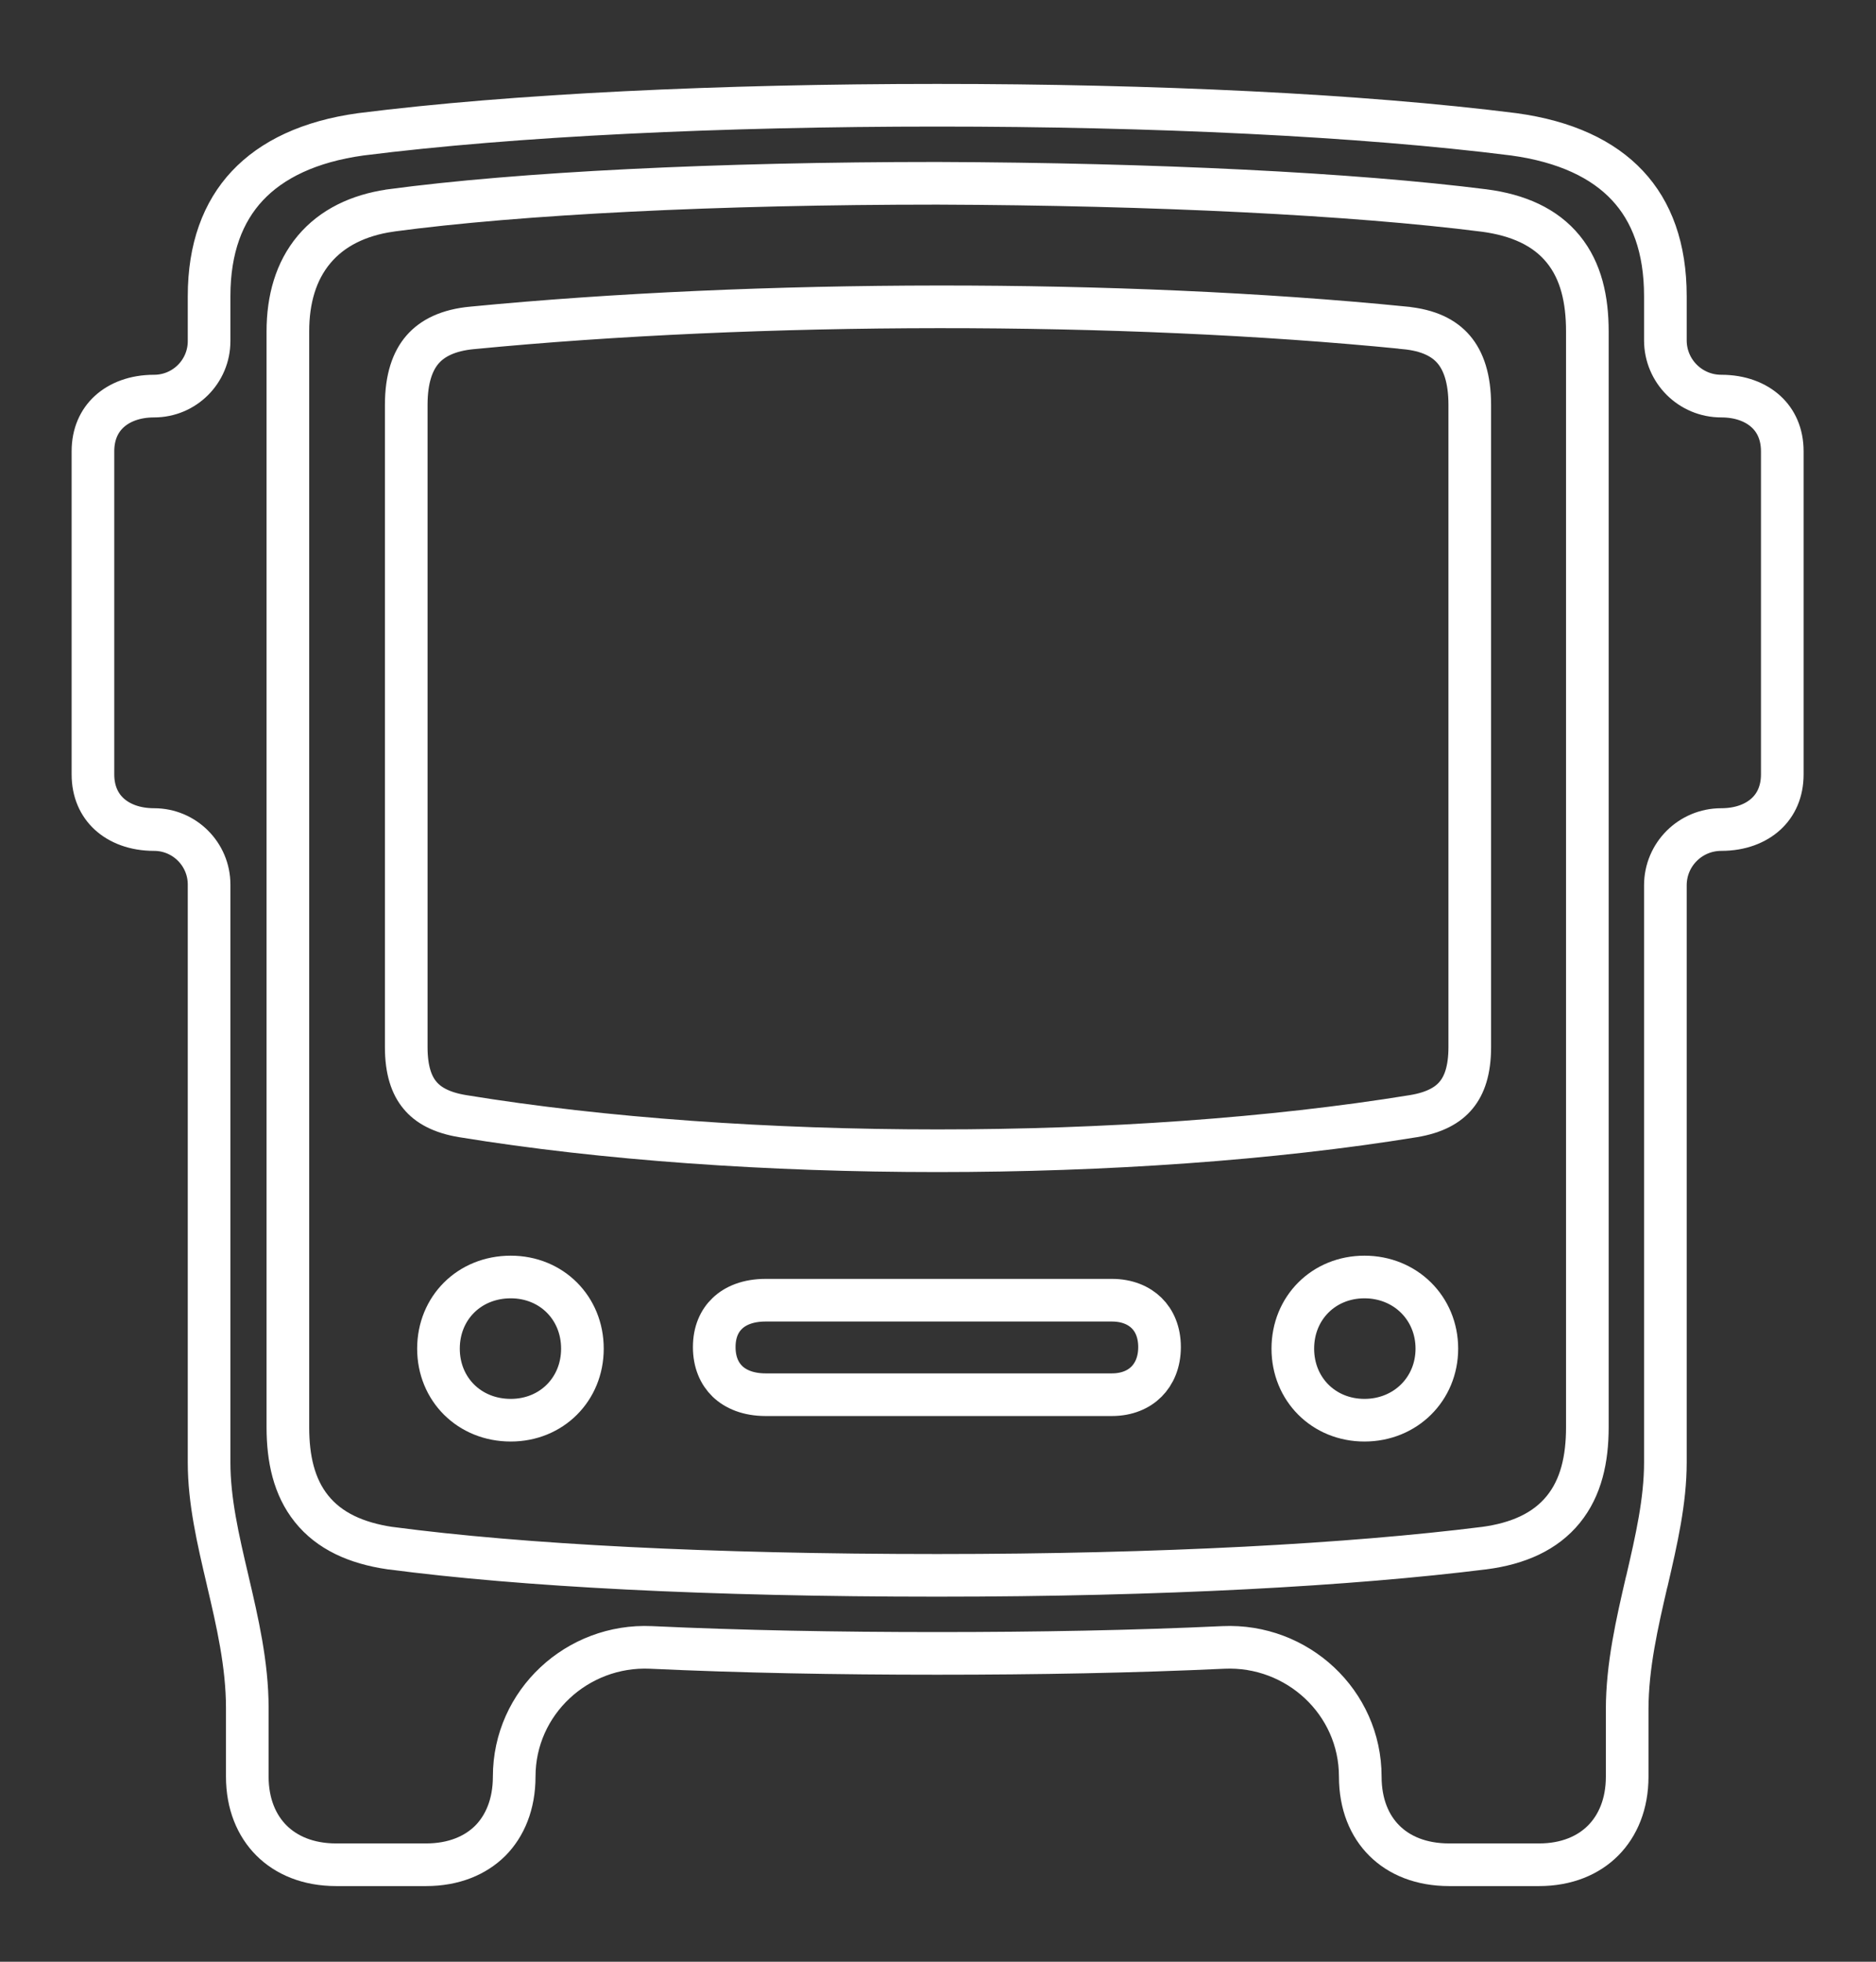 <svg width="22" height="23" viewBox="0 0 22 23" fill="none" xmlns="http://www.w3.org/2000/svg">
<rect x="0" y="0" width="22" height="23" fill="#333333" stroke="none"/>
<path d="M4.574 18.151L4.578 18.151C6.122 18.355 8.323 18.47 10.991 18.47C13.634 18.47 15.843 18.346 17.403 18.151L17.405 18.151C17.804 18.098 18.121 17.958 18.333 17.697C18.542 17.44 18.615 17.106 18.615 16.734V3.885C18.615 3.513 18.542 3.179 18.333 2.922C18.121 2.661 17.804 2.521 17.405 2.468L17.404 2.468C15.868 2.273 13.545 2.158 10.992 2.149H10.991C8.42 2.149 6.096 2.264 4.577 2.468L4.577 2.468L4.574 2.469C4.204 2.523 3.896 2.671 3.683 2.925C3.47 3.179 3.376 3.51 3.376 3.885V16.734C3.376 17.101 3.447 17.432 3.653 17.689C3.862 17.95 4.176 18.092 4.574 18.151ZM16.468 3.843L16.47 3.844C16.754 3.87 16.934 3.964 17.047 4.096C17.162 4.23 17.236 4.437 17.236 4.746V12.278C17.236 12.548 17.173 12.724 17.076 12.84C16.981 12.956 16.825 13.045 16.576 13.086C13.254 13.627 8.729 13.627 5.425 13.086C5.175 13.045 5.019 12.956 4.924 12.84C4.827 12.724 4.764 12.548 4.764 12.278V4.746C4.764 4.438 4.839 4.231 4.956 4.097C5.071 3.965 5.255 3.87 5.539 3.844L5.54 3.844C8.882 3.52 13.137 3.511 16.468 3.843ZM4.997 21.863H3.942C3.614 21.863 3.357 21.752 3.183 21.578C3.009 21.404 2.9 21.149 2.9 20.83V20.025C2.9 19.515 2.783 19.012 2.673 18.543L2.67 18.529C2.556 18.045 2.452 17.595 2.452 17.147V10.371C2.452 10.015 2.163 9.726 1.807 9.726C1.579 9.726 1.4 9.653 1.281 9.544C1.164 9.437 1.09 9.281 1.09 9.079V5.291C1.09 5.089 1.164 4.933 1.281 4.826C1.4 4.717 1.579 4.644 1.807 4.644C2.163 4.644 2.452 4.356 2.452 3.999V3.472C2.452 2.911 2.614 2.484 2.901 2.178C3.19 1.87 3.629 1.658 4.23 1.575C6.026 1.348 8.457 1.234 10.991 1.234C13.525 1.234 15.957 1.348 17.753 1.575C18.359 1.658 18.798 1.868 19.085 2.175C19.37 2.479 19.53 2.906 19.53 3.472V3.99C19.53 4.352 19.823 4.644 20.185 4.644C20.413 4.644 20.591 4.717 20.71 4.826C20.827 4.933 20.901 5.089 20.901 5.291V9.079C20.901 9.281 20.827 9.437 20.71 9.544C20.591 9.653 20.413 9.726 20.185 9.726C19.823 9.726 19.53 10.018 19.53 10.38V17.147C19.53 17.598 19.426 18.052 19.313 18.539L19.309 18.552C19.2 19.025 19.082 19.53 19.082 20.043V20.83C19.082 21.149 18.974 21.404 18.8 21.579C18.627 21.753 18.372 21.863 18.049 21.863H16.994C16.665 21.863 16.408 21.754 16.235 21.581C16.061 21.409 15.952 21.154 15.952 20.83C15.952 19.957 15.212 19.276 14.348 19.315C13.299 19.364 12.173 19.385 10.991 19.385C9.809 19.385 8.683 19.364 7.634 19.315C6.771 19.276 6.03 19.957 6.03 20.83C6.03 21.154 5.921 21.409 5.749 21.582C5.576 21.754 5.322 21.863 4.997 21.863ZM6.83 15.812C6.83 16.289 6.467 16.651 5.99 16.651C5.503 16.651 5.142 16.287 5.142 15.812C5.142 15.336 5.503 14.972 5.99 14.972C6.467 14.972 6.83 15.334 6.83 15.812ZM16.85 15.812C16.85 16.286 16.481 16.651 16.001 16.651C15.524 16.651 15.161 16.289 15.161 15.812C15.161 15.334 15.524 14.972 16.001 14.972C16.481 14.972 16.85 15.337 16.85 15.812ZM13.039 16.352H8.979C8.774 16.352 8.626 16.287 8.531 16.196C8.437 16.105 8.376 15.971 8.376 15.794C8.376 15.617 8.437 15.486 8.53 15.398C8.624 15.308 8.772 15.244 8.979 15.244H13.039C13.218 15.244 13.355 15.305 13.446 15.394C13.537 15.483 13.598 15.617 13.598 15.794C13.598 15.971 13.536 16.108 13.445 16.199C13.353 16.291 13.216 16.352 13.039 16.352Z" stroke="white" stroke-width="0.5"/>
</svg>
